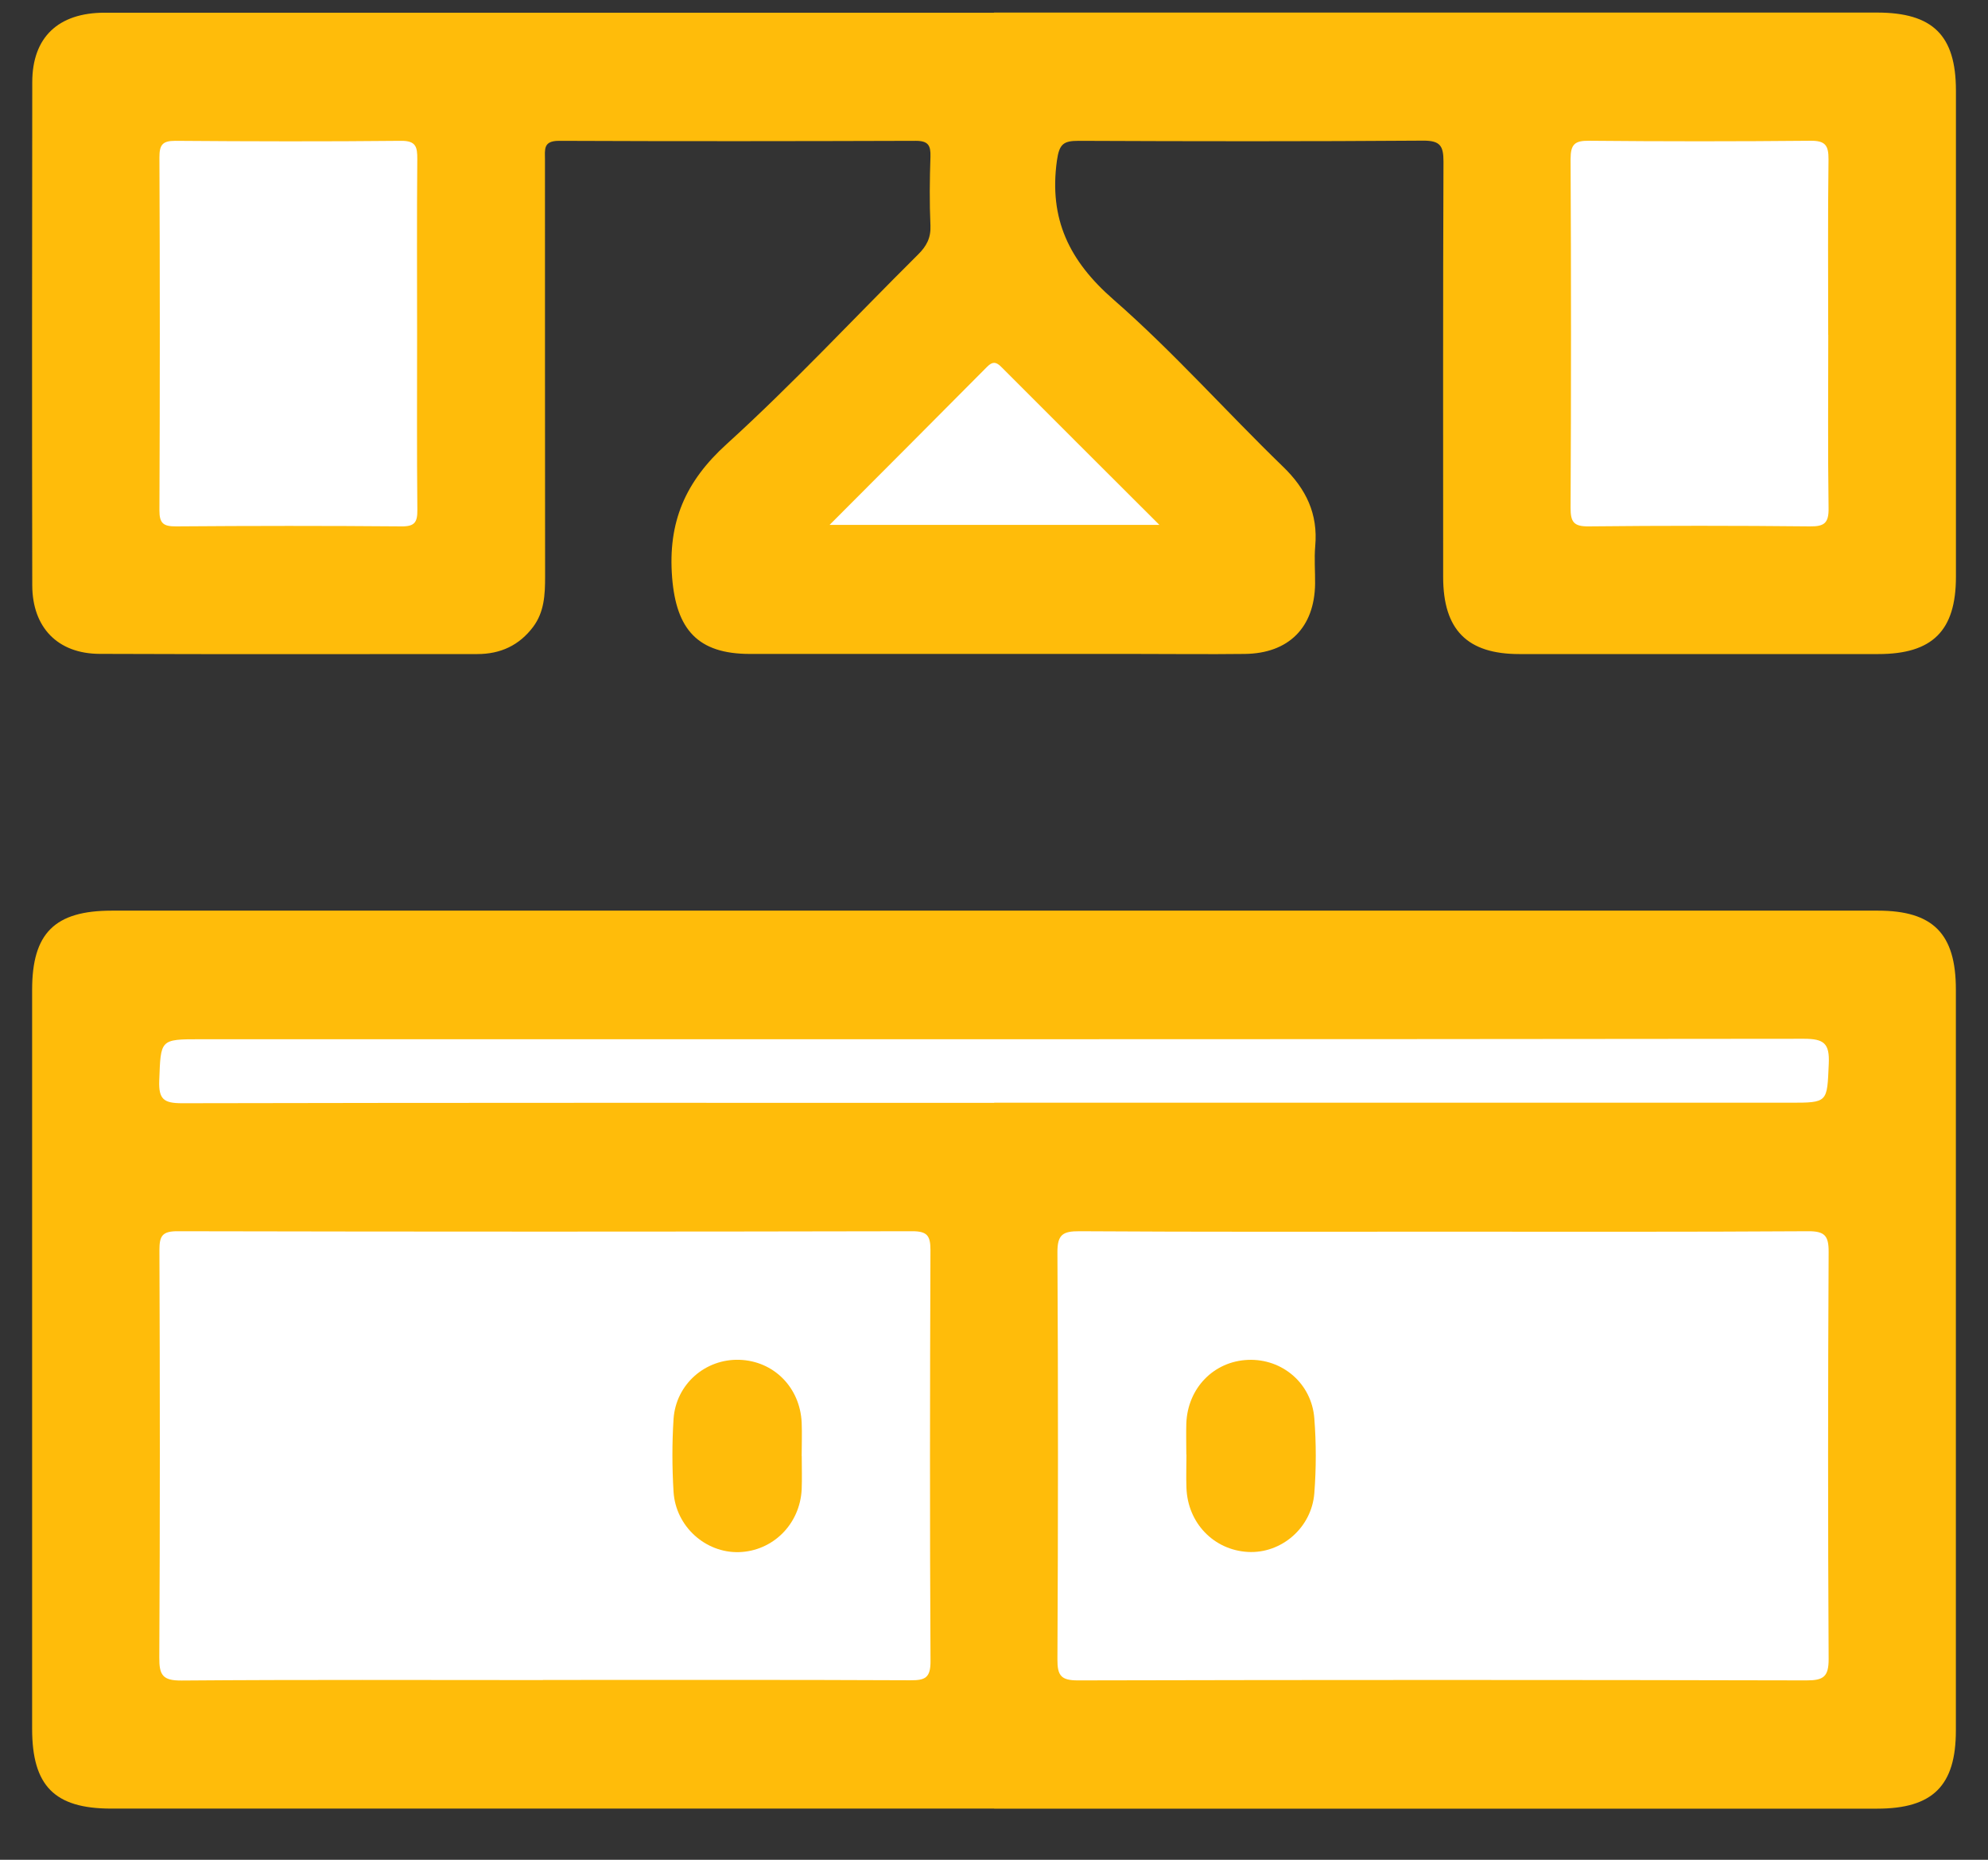 <svg width="31" height="29" viewBox="0 0 31 29" fill="none" xmlns="http://www.w3.org/2000/svg">
<rect x="0" y="0" width="31" height="29" fill="#333333" stroke="none"/>
<path d="M15.503 28.202C10.914 28.202 6.323 28.202 1.733 28.202C0.851 28.202 0.501 27.848 0.501 26.958C0.501 23.116 0.501 19.276 0.501 15.434C0.501 14.55 0.854 14.2 1.744 14.2C10.924 14.2 20.103 14.2 29.283 14.2C30.143 14.2 30.499 14.56 30.499 15.429C30.499 19.281 30.499 23.133 30.499 26.985C30.499 27.846 30.138 28.203 29.273 28.203C24.683 28.203 20.093 28.203 15.503 28.203V28.202Z" fill="#FFBC0A"/>
<path d="M15.499 0.196C20.089 0.196 24.679 0.196 29.269 0.196C30.139 0.196 30.499 0.551 30.5 1.41C30.5 3.939 30.5 6.466 30.5 8.995C30.5 9.835 30.134 10.199 29.29 10.199C27.423 10.199 25.558 10.199 23.691 10.199C22.879 10.199 22.505 9.821 22.504 9C22.504 6.84 22.5 4.682 22.509 2.522C22.509 2.277 22.461 2.192 22.192 2.193C20.403 2.206 18.611 2.204 16.821 2.196C16.584 2.196 16.518 2.243 16.481 2.505C16.355 3.414 16.672 4.068 17.363 4.671C18.292 5.483 19.117 6.415 20.005 7.275C20.369 7.626 20.554 8.014 20.509 8.517C20.492 8.711 20.509 8.908 20.507 9.103C20.498 9.784 20.095 10.19 19.409 10.197C18.834 10.204 18.258 10.197 17.684 10.197C15.687 10.197 13.691 10.197 11.694 10.197C10.878 10.197 10.546 9.813 10.481 9.008C10.412 8.144 10.685 7.51 11.332 6.924C12.367 5.984 13.322 4.955 14.315 3.97C14.447 3.84 14.517 3.711 14.509 3.518C14.493 3.161 14.497 2.802 14.509 2.445C14.514 2.272 14.479 2.196 14.281 2.196C12.426 2.202 10.57 2.204 8.715 2.196C8.467 2.196 8.498 2.334 8.498 2.486C8.498 4.657 8.498 6.827 8.5 8.998C8.5 9.272 8.487 9.542 8.315 9.773C8.098 10.063 7.805 10.199 7.444 10.199C5.48 10.199 3.517 10.204 1.552 10.196C0.901 10.193 0.505 9.786 0.503 9.128C0.498 6.513 0.5 3.897 0.503 1.283C0.503 0.581 0.909 0.198 1.632 0.198C6.254 0.198 10.877 0.198 15.499 0.198V0.196Z" fill="#FFBC0A"/>
<path d="M8.467 26.198C6.589 26.198 4.712 26.19 2.834 26.205C2.534 26.208 2.482 26.119 2.484 25.843C2.496 23.727 2.494 21.611 2.486 19.495C2.486 19.277 2.526 19.199 2.765 19.199C6.584 19.207 10.405 19.207 14.225 19.199C14.458 19.199 14.509 19.268 14.509 19.491C14.501 21.629 14.498 23.767 14.51 25.904C14.511 26.162 14.427 26.203 14.196 26.201C12.286 26.192 10.376 26.196 8.465 26.196L8.467 26.198Z" fill="white"/>
<path d="M22.53 19.206C24.419 19.206 26.307 19.211 28.196 19.199C28.453 19.198 28.516 19.268 28.515 19.521C28.504 21.637 28.503 23.754 28.515 25.869C28.516 26.147 28.433 26.203 28.171 26.203C24.384 26.194 20.596 26.194 16.808 26.203C16.548 26.203 16.488 26.13 16.489 25.878C16.5 23.763 16.501 21.646 16.489 19.53C16.488 19.25 16.573 19.198 16.833 19.199C18.733 19.211 20.632 19.206 22.531 19.206H22.53Z" fill="white"/>
<path d="M15.503 17.197C11.282 17.197 7.06 17.194 2.839 17.203C2.555 17.203 2.473 17.142 2.483 16.852C2.508 16.207 2.49 16.205 3.127 16.205C11.46 16.205 19.795 16.208 28.129 16.198C28.443 16.198 28.531 16.27 28.517 16.586C28.49 17.194 28.509 17.195 27.906 17.195C23.771 17.195 19.638 17.195 15.503 17.195V17.197Z" fill="white"/>
<path d="M6.504 5.216C6.504 6.126 6.499 7.038 6.508 7.949C6.51 8.141 6.469 8.211 6.259 8.208C5.088 8.198 3.915 8.199 2.744 8.208C2.549 8.209 2.485 8.162 2.486 7.957C2.494 6.124 2.494 4.291 2.486 2.456C2.486 2.262 2.529 2.195 2.736 2.196C3.908 2.205 5.08 2.208 6.251 2.196C6.488 2.193 6.508 2.292 6.507 2.482C6.499 3.393 6.504 4.305 6.504 5.216Z" fill="white"/>
<path d="M28.509 5.222C28.509 6.122 28.501 7.023 28.514 7.923C28.518 8.155 28.448 8.211 28.224 8.208C27.073 8.196 25.924 8.196 24.774 8.208C24.538 8.211 24.49 8.138 24.491 7.916C24.5 6.104 24.5 4.293 24.491 2.481C24.491 2.252 24.554 2.192 24.779 2.195C25.929 2.206 27.078 2.206 28.229 2.195C28.462 2.192 28.515 2.265 28.513 2.488C28.501 3.398 28.508 4.31 28.508 5.221L28.509 5.222Z" fill="white"/>
<path d="M12.935 8.186C13.778 7.341 14.589 6.53 15.395 5.717C15.476 5.637 15.531 5.64 15.609 5.717C16.418 6.528 17.228 7.335 18.079 8.185H12.935V8.186Z" fill="white"/>
<path d="M12.502 22.706C12.502 22.879 12.508 23.052 12.501 23.226C12.473 23.77 12.05 24.188 11.52 24.203C11.001 24.216 10.537 23.803 10.503 23.262C10.48 22.884 10.479 22.504 10.503 22.126C10.541 21.582 11 21.187 11.53 21.204C12.065 21.221 12.477 21.635 12.501 22.185C12.508 22.358 12.501 22.531 12.501 22.705L12.502 22.706Z" fill="#FFBC0A"/>
<path d="M18.499 22.682C18.499 22.52 18.494 22.358 18.499 22.195C18.52 21.644 18.928 21.226 19.462 21.205C19.995 21.184 20.453 21.571 20.495 22.117C20.525 22.504 20.525 22.897 20.495 23.284C20.453 23.826 19.977 24.229 19.459 24.2C18.927 24.17 18.52 23.749 18.501 23.201C18.494 23.028 18.501 22.854 18.501 22.681L18.499 22.682Z" fill="#FFBC0A"/>
</svg>

